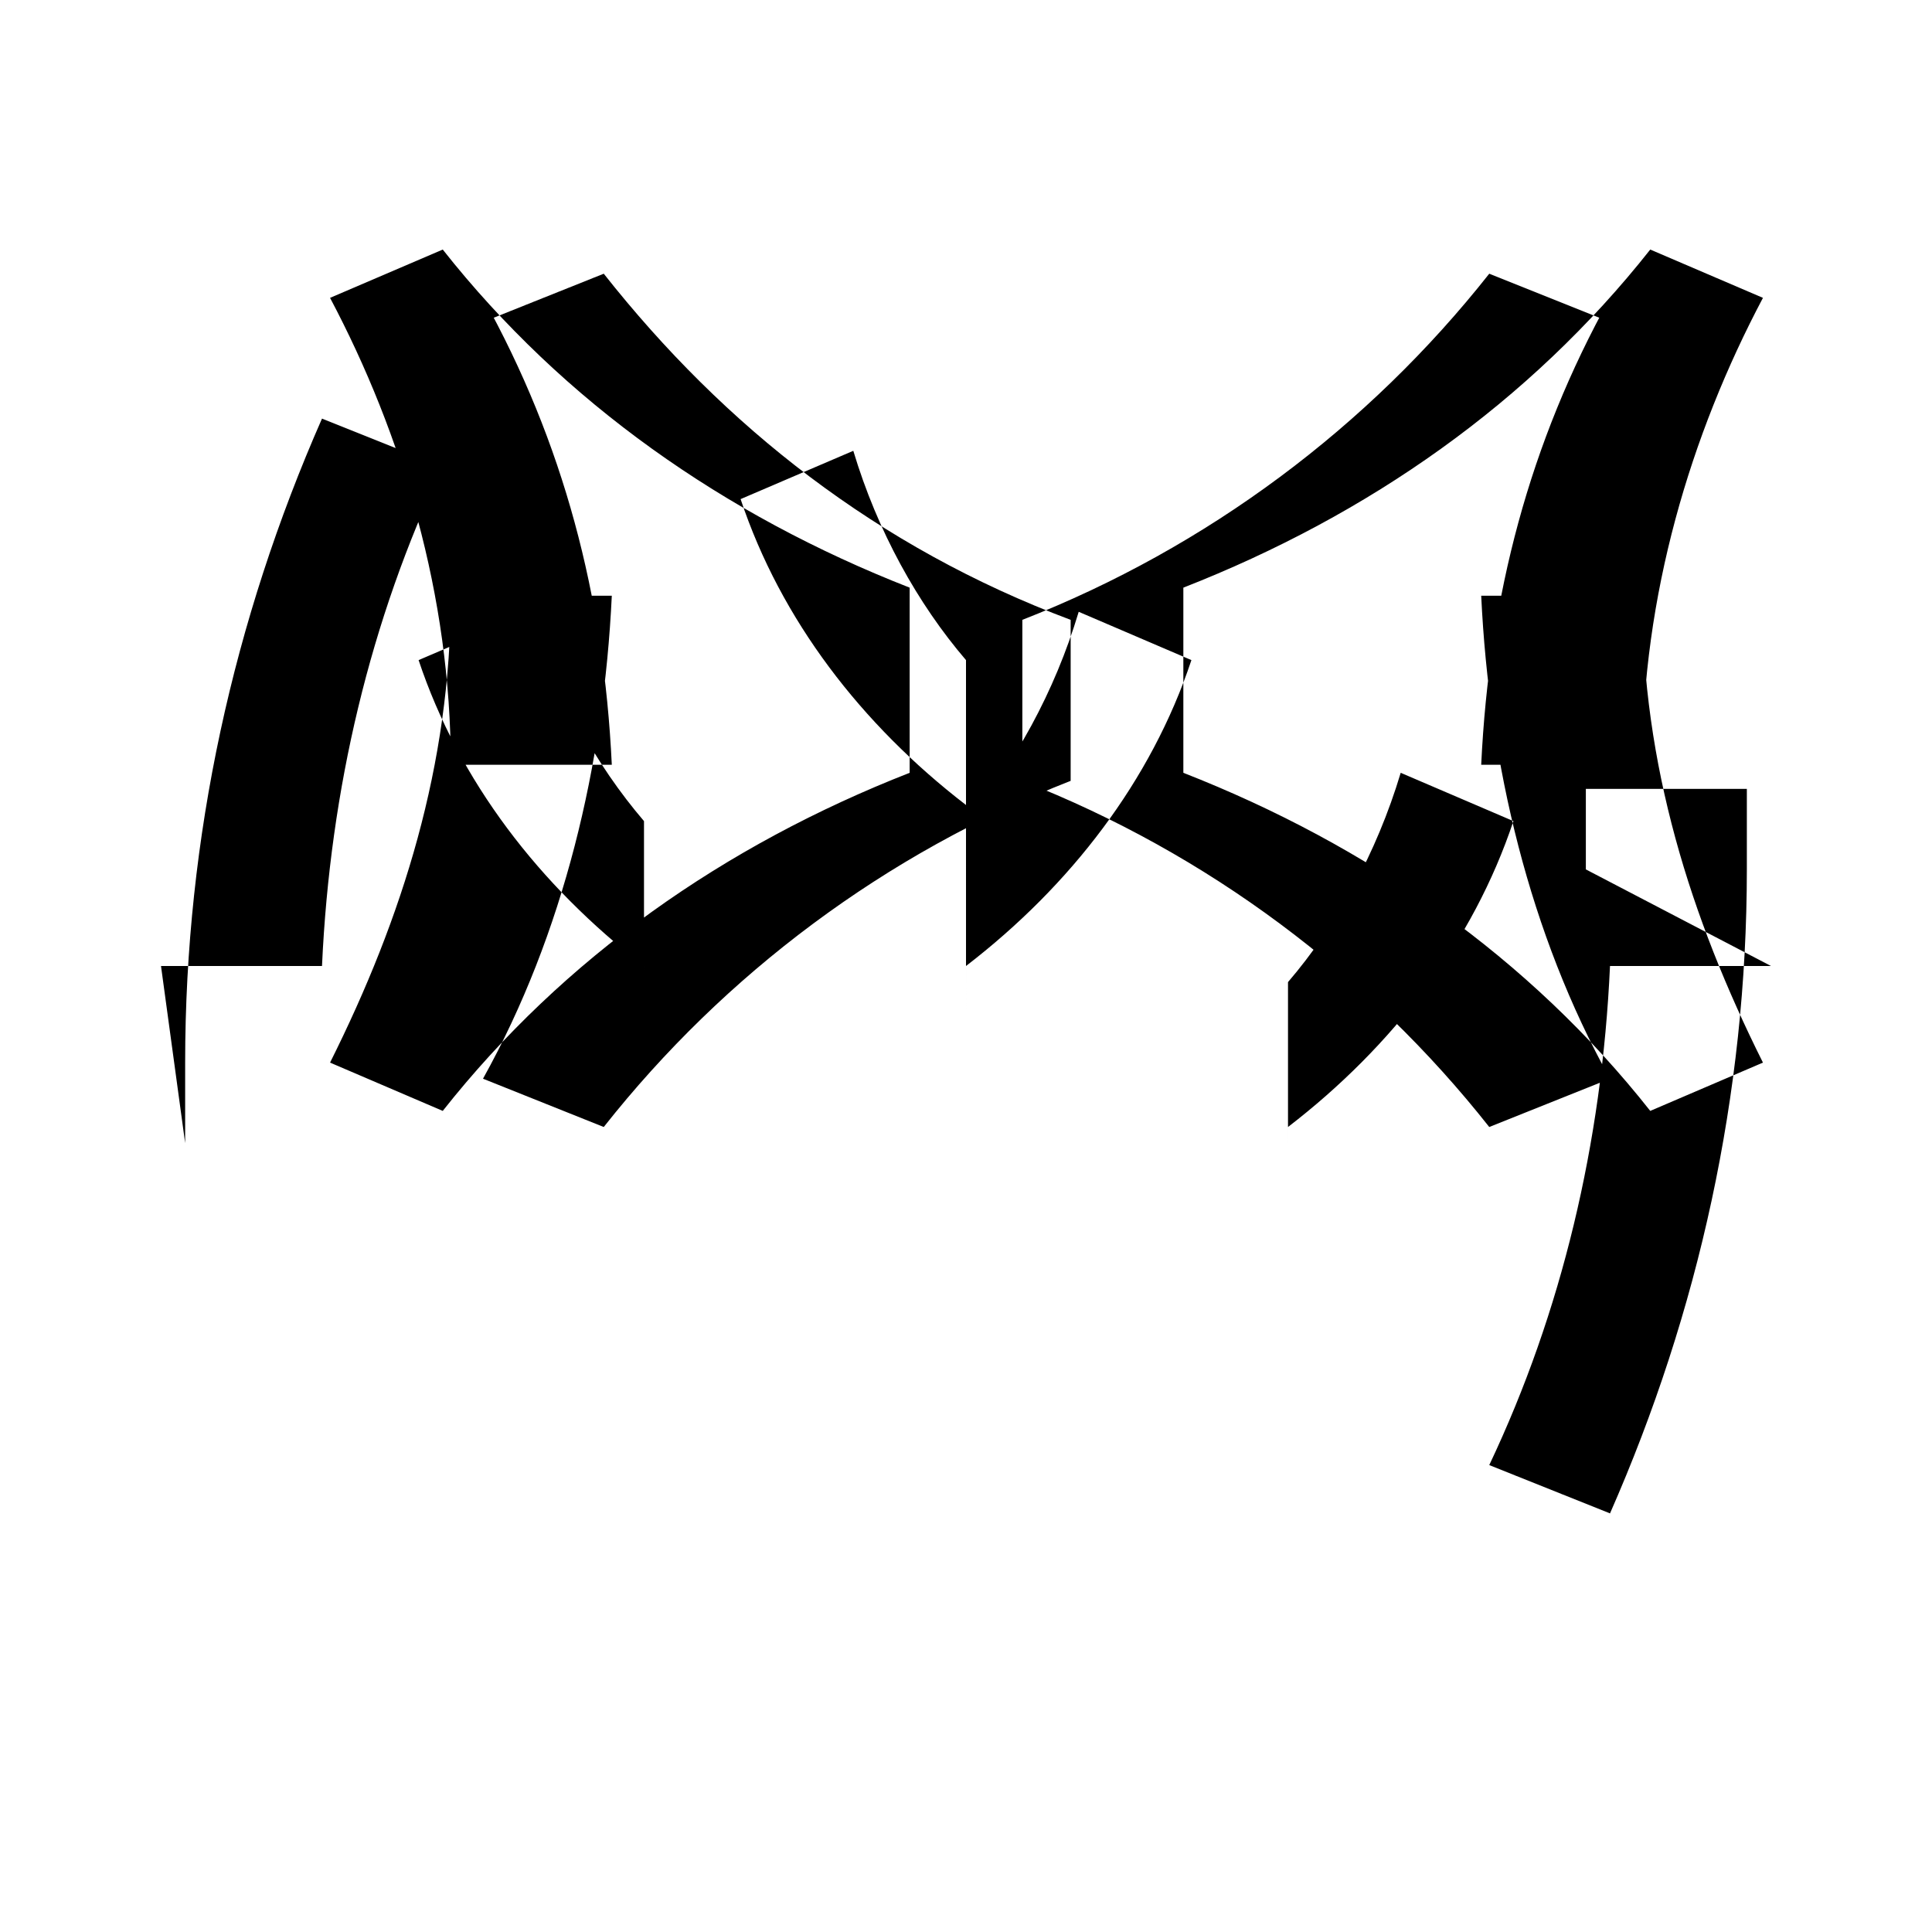 <svg xmlns="http://www.w3.org/2000/svg" viewBox="0 0 24 24" class="icon icon-globenetwork">
    <path d="M0 0h24v24H0z" fill="none"/>
    <path d="M22 12h-2c-0.1 2.2-0.6 4.3-1.5 6.2l1.5 0.6c1.1-2.5 1.7-5.2 1.7-8v-1h-2v1zm-20 0h2c0.1-2.2 0.6-4.3 1.5-6.2l-1.5-0.6c-1.1 2.5-1.7 5.2-1.7 8v1zm18-8l-1.5-0.6c-1.5 1.9-3.5 3.4-5.8 4.3v2c2.3 0.9 4.3 2.4 5.8 4.3l1.5-0.6c-1-1.8-1.5-3.9-1.6-6h2c0 2.1 0.6 4 1.5 5.8l-1.4 0.6c-1.5-1.9-3.5-3.3-5.8-4.2v-2.3c2.3-0.9 4.3-2.3 5.8-4.2l1.4 0.6c-0.9 1.7-1.5 3.7-1.5 5.8h-2c0.1-2.1 0.6-4 1.6-5.8zm-14 0l1.5-0.6c1.5 1.9 3.4 3.4 5.8 4.3v2c-2.3 0.9-4.3 2.4-5.8 4.3l-1.5-0.6c1-1.8 1.5-3.9 1.6-6h-2c0 2.1-0.6 4-1.5 5.8l1.4 0.6c1.5-1.9 3.5-3.3 5.8-4.2v-2.3c-2.3-0.9-4.3-2.3-5.8-4.2l-1.4 0.6c0.9 1.7 1.5 3.7 1.5 5.8h2c-0.1-2.1-0.6-4-1.6-5.8zm10 10c1.3-1 2.3-2.3 2.8-3.8l-1.4-0.6c-0.3 1-0.8 1.9-1.4 2.6v2m-4-2v-2c0.6-0.7 1.1-1.6 1.4-2.6l1.4 0.6c-0.5 1.5-1.5 2.8-2.8 3.8v1m-4-1c-1.3-1-2.3-2.3-2.8-3.8l1.4-0.6c0.3 1 0.8 1.9 1.4 2.6v2m4-2v-2c-0.6-0.7-1.1-1.6-1.4-2.6l-1.4 0.6c0.5 1.5 1.5 2.8 2.8 3.8v1z"/>
</svg>